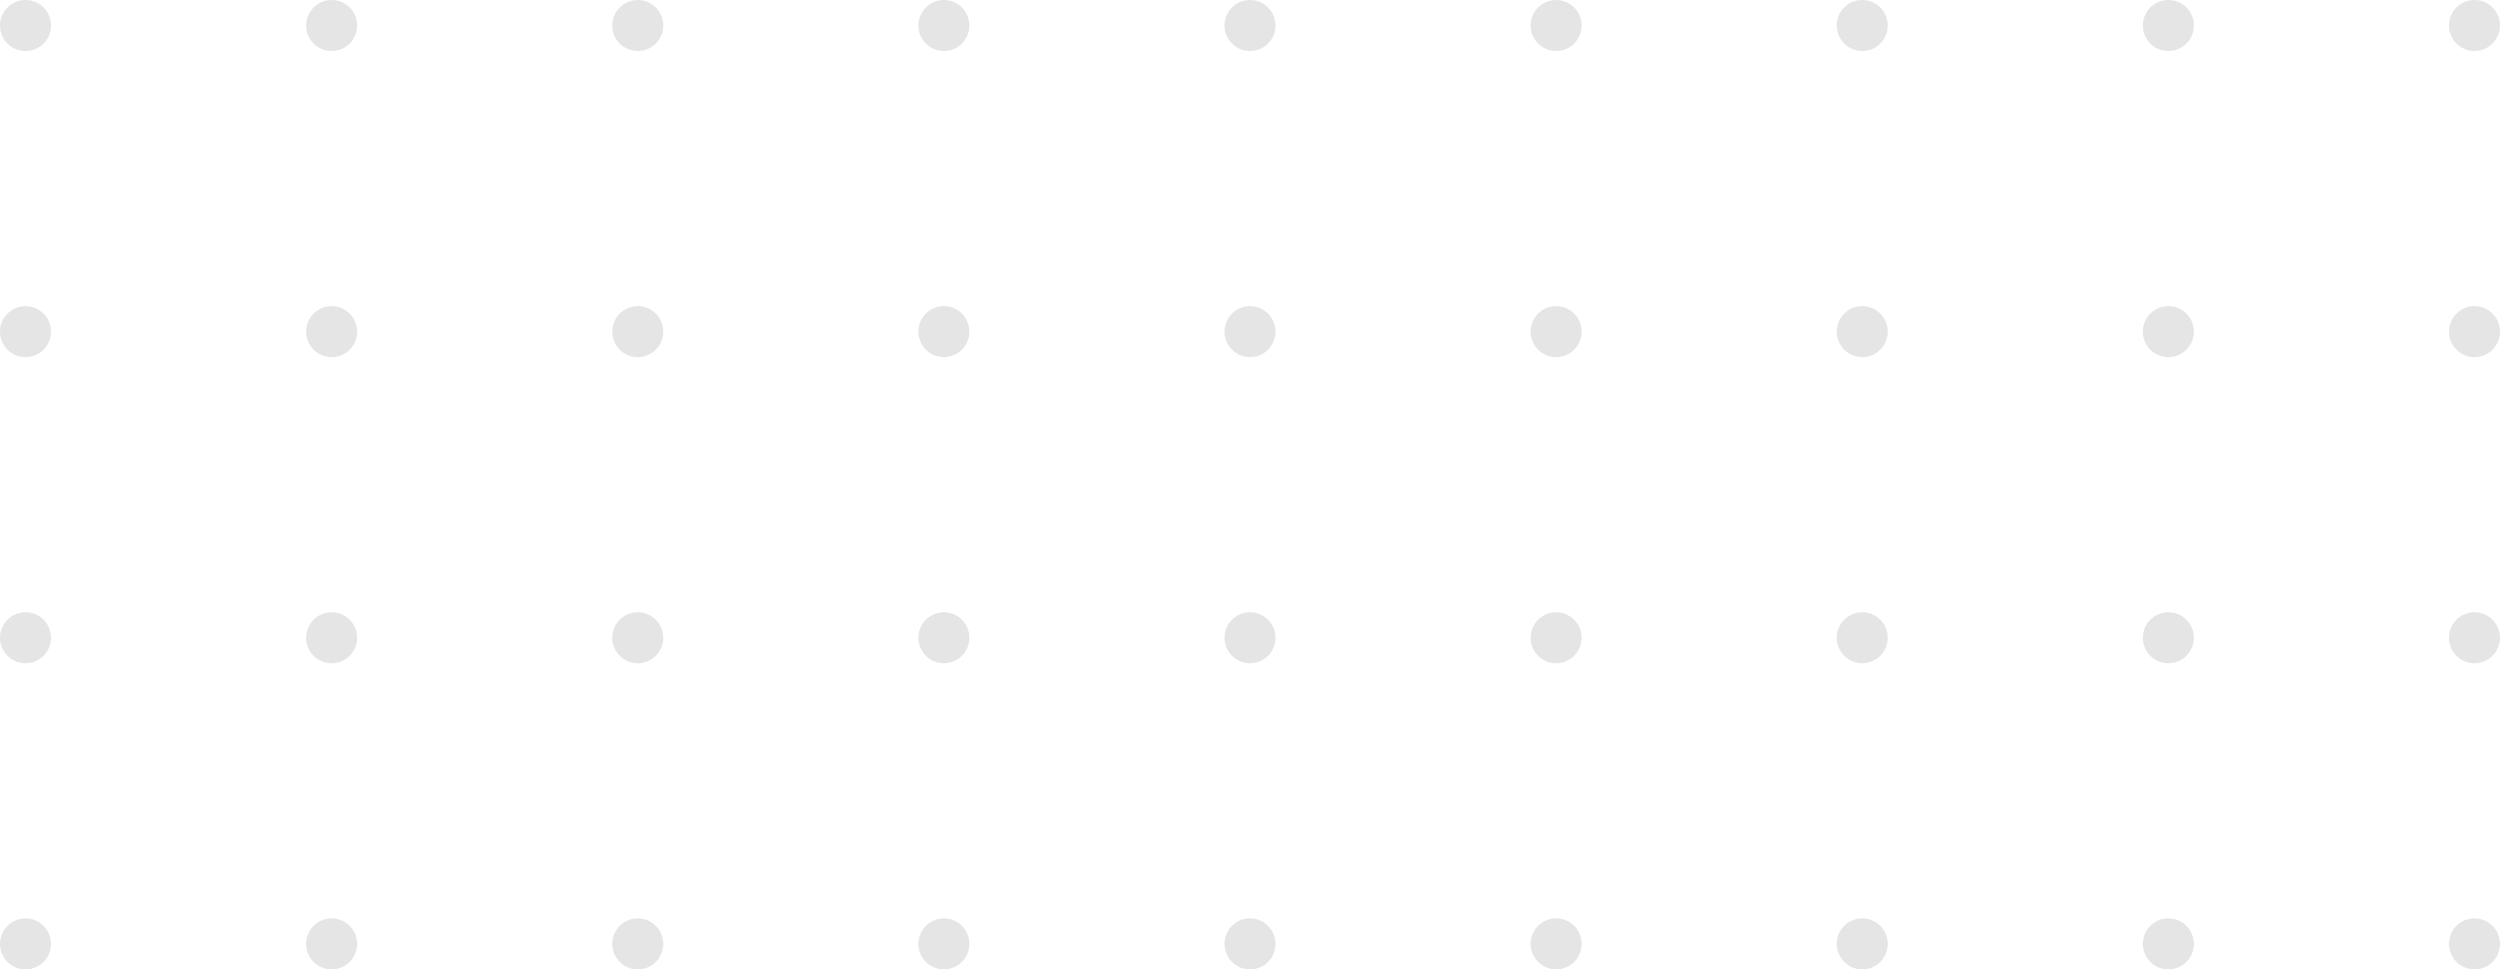 <svg xmlns="http://www.w3.org/2000/svg" width="245" height="95" viewBox="0 0 245 95">
    <g fill="#E5E5E5" fill-rule="evenodd">
        <circle cx="242.5" cy="92.5" r="2.5"/>
        <circle cx="212.5" cy="92.5" r="2.5"/>
        <circle cx="182.5" cy="92.5" r="2.5"/>
        <circle cx="152.5" cy="92.5" r="2.5"/>
        <circle cx="122.5" cy="92.5" r="2.5"/>
        <circle cx="92.5" cy="92.5" r="2.5"/>
        <circle cx="62.5" cy="92.5" r="2.5"/>
        <circle cx="32.5" cy="92.5" r="2.5"/>
        <circle cx="2.5" cy="92.5" r="2.5"/>
        <circle cx="242.5" cy="62.5" r="2.5"/>
        <circle cx="212.5" cy="62.5" r="2.5"/>
        <circle cx="182.5" cy="62.5" r="2.5"/>
        <circle cx="152.5" cy="62.5" r="2.5"/>
        <circle cx="122.5" cy="62.5" r="2.5"/>
        <circle cx="92.5" cy="62.5" r="2.5"/>
        <circle cx="62.5" cy="62.5" r="2.5"/>
        <circle cx="32.5" cy="62.5" r="2.5"/>
        <circle cx="2.5" cy="62.5" r="2.5"/>
        <circle cx="242.5" cy="32.5" r="2.5"/>
        <circle cx="212.5" cy="32.5" r="2.5"/>
        <circle cx="182.5" cy="32.5" r="2.5"/>
        <circle cx="152.5" cy="32.5" r="2.5"/>
        <circle cx="122.5" cy="32.5" r="2.5"/>
        <circle cx="92.5" cy="32.5" r="2.5"/>
        <circle cx="62.5" cy="32.5" r="2.5"/>
        <circle cx="32.5" cy="32.5" r="2.5"/>
        <circle cx="2.5" cy="32.5" r="2.5"/>
        <circle cx="242.5" cy="2.5" r="2.5"/>
        <circle cx="212.5" cy="2.5" r="2.5"/>
        <circle cx="182.5" cy="2.5" r="2.5"/>
        <circle cx="152.5" cy="2.5" r="2.5"/>
        <circle cx="122.5" cy="2.5" r="2.5"/>
        <circle cx="92.5" cy="2.5" r="2.5"/>
        <circle cx="62.5" cy="2.5" r="2.5"/>
        <circle cx="32.5" cy="2.5" r="2.5"/>
        <circle cx="2.5" cy="2.5" r="2.5"/>
    </g>
</svg>
